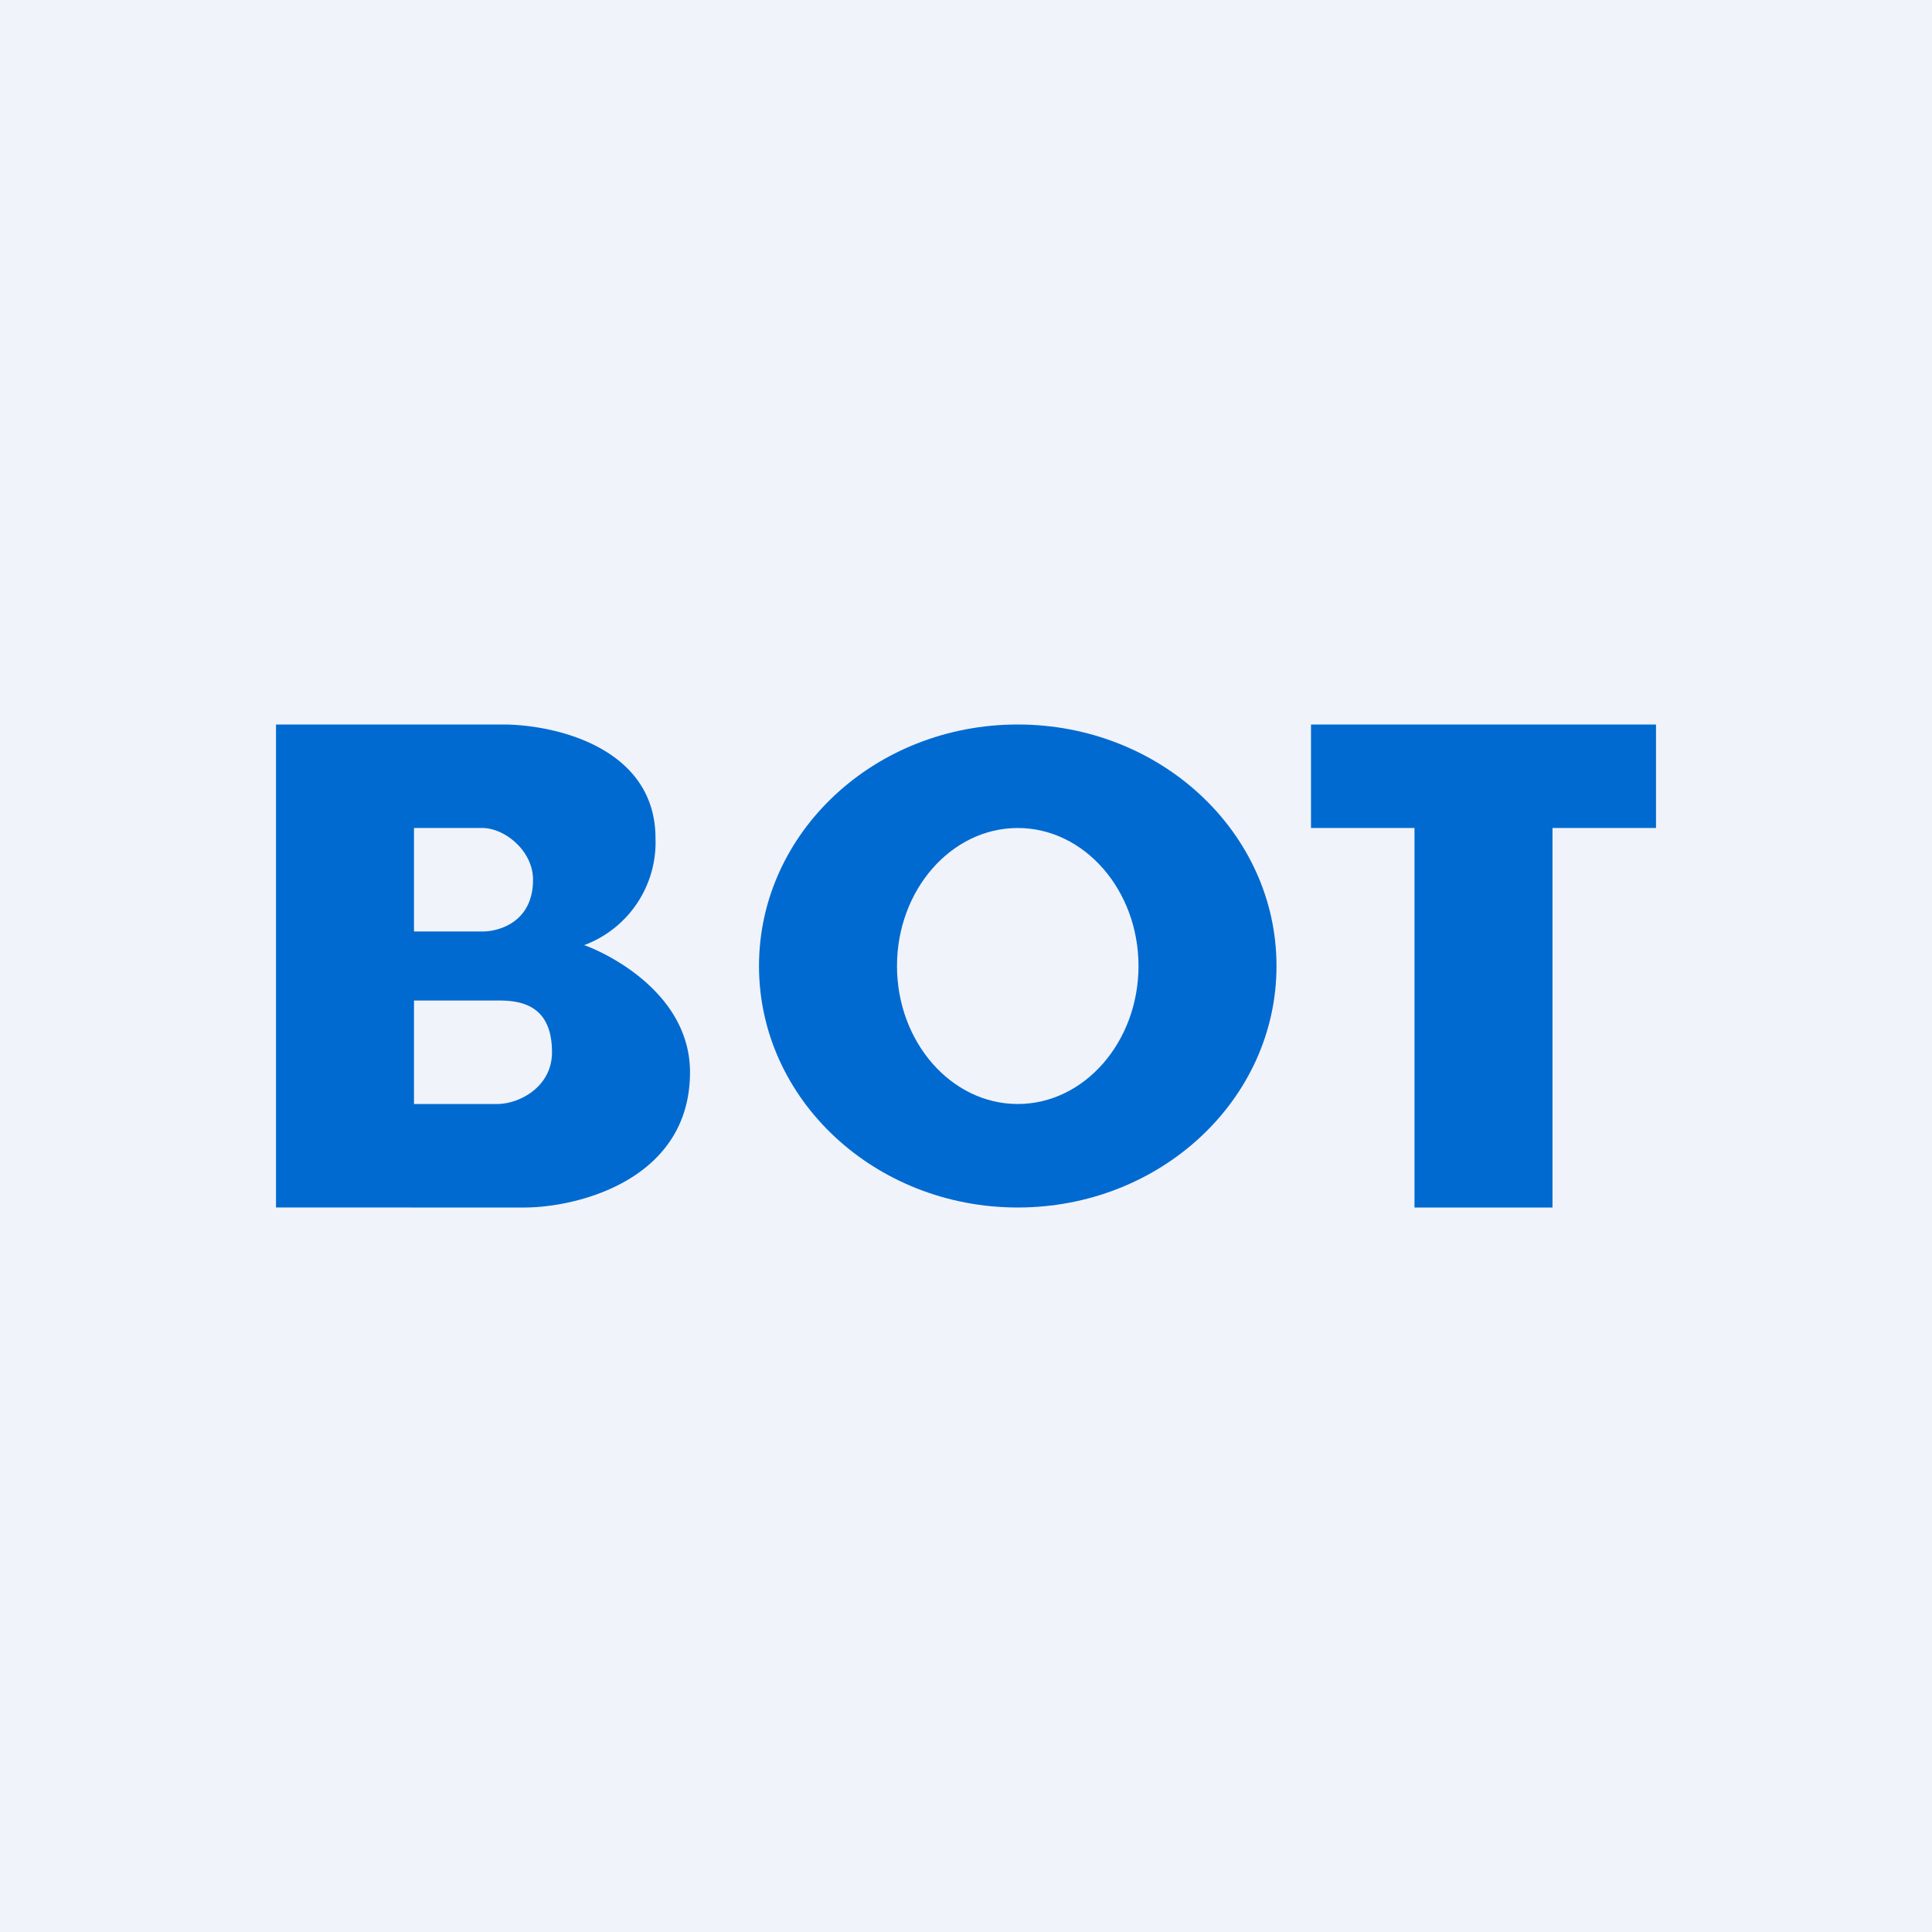 <!-- by TradingView --><svg width="56" height="56" viewBox="0 0 56 56" xmlns="http://www.w3.org/2000/svg"><path fill="#F0F3FA" d="M0 0h56v56H0z"/><path fill-rule="evenodd" d="M29.5 35c4.14 0 7.5-3.13 7.5-7s-3.36-7-7.5-7c-4.14 0-7.5 3.13-7.5 7s3.36 7 7.5 7Zm0-3c1.93 0 3.5-1.8 3.5-4s-1.57-4-3.5-4-3.5 1.8-3.5 4 1.57 4 3.5 4Z" fill="#006AD1"/><path d="M41 21h-3v3h3v11h4V24h3v-3h-7Z" fill="#006AD1"/><path fill-rule="evenodd" d="M12 27v-3h1.98c.65 0 1.47.66 1.47 1.5 0 1.21-.96 1.5-1.47 1.5H12Zm0 2v3h2.41c.65 0 1.59-.5 1.59-1.5 0-1.44-1-1.5-1.59-1.5H12Zm-.13 6H8V21h6.63c1.57.02 4.37.72 4.37 3.3a3.18 3.18 0 0 1-2.08 3.1h.03c.81.3 3.05 1.47 3.05 3.68 0 3.07-3.16 3.9-4.75 3.92h-3.38Z" fill="#006AD1"/></svg>